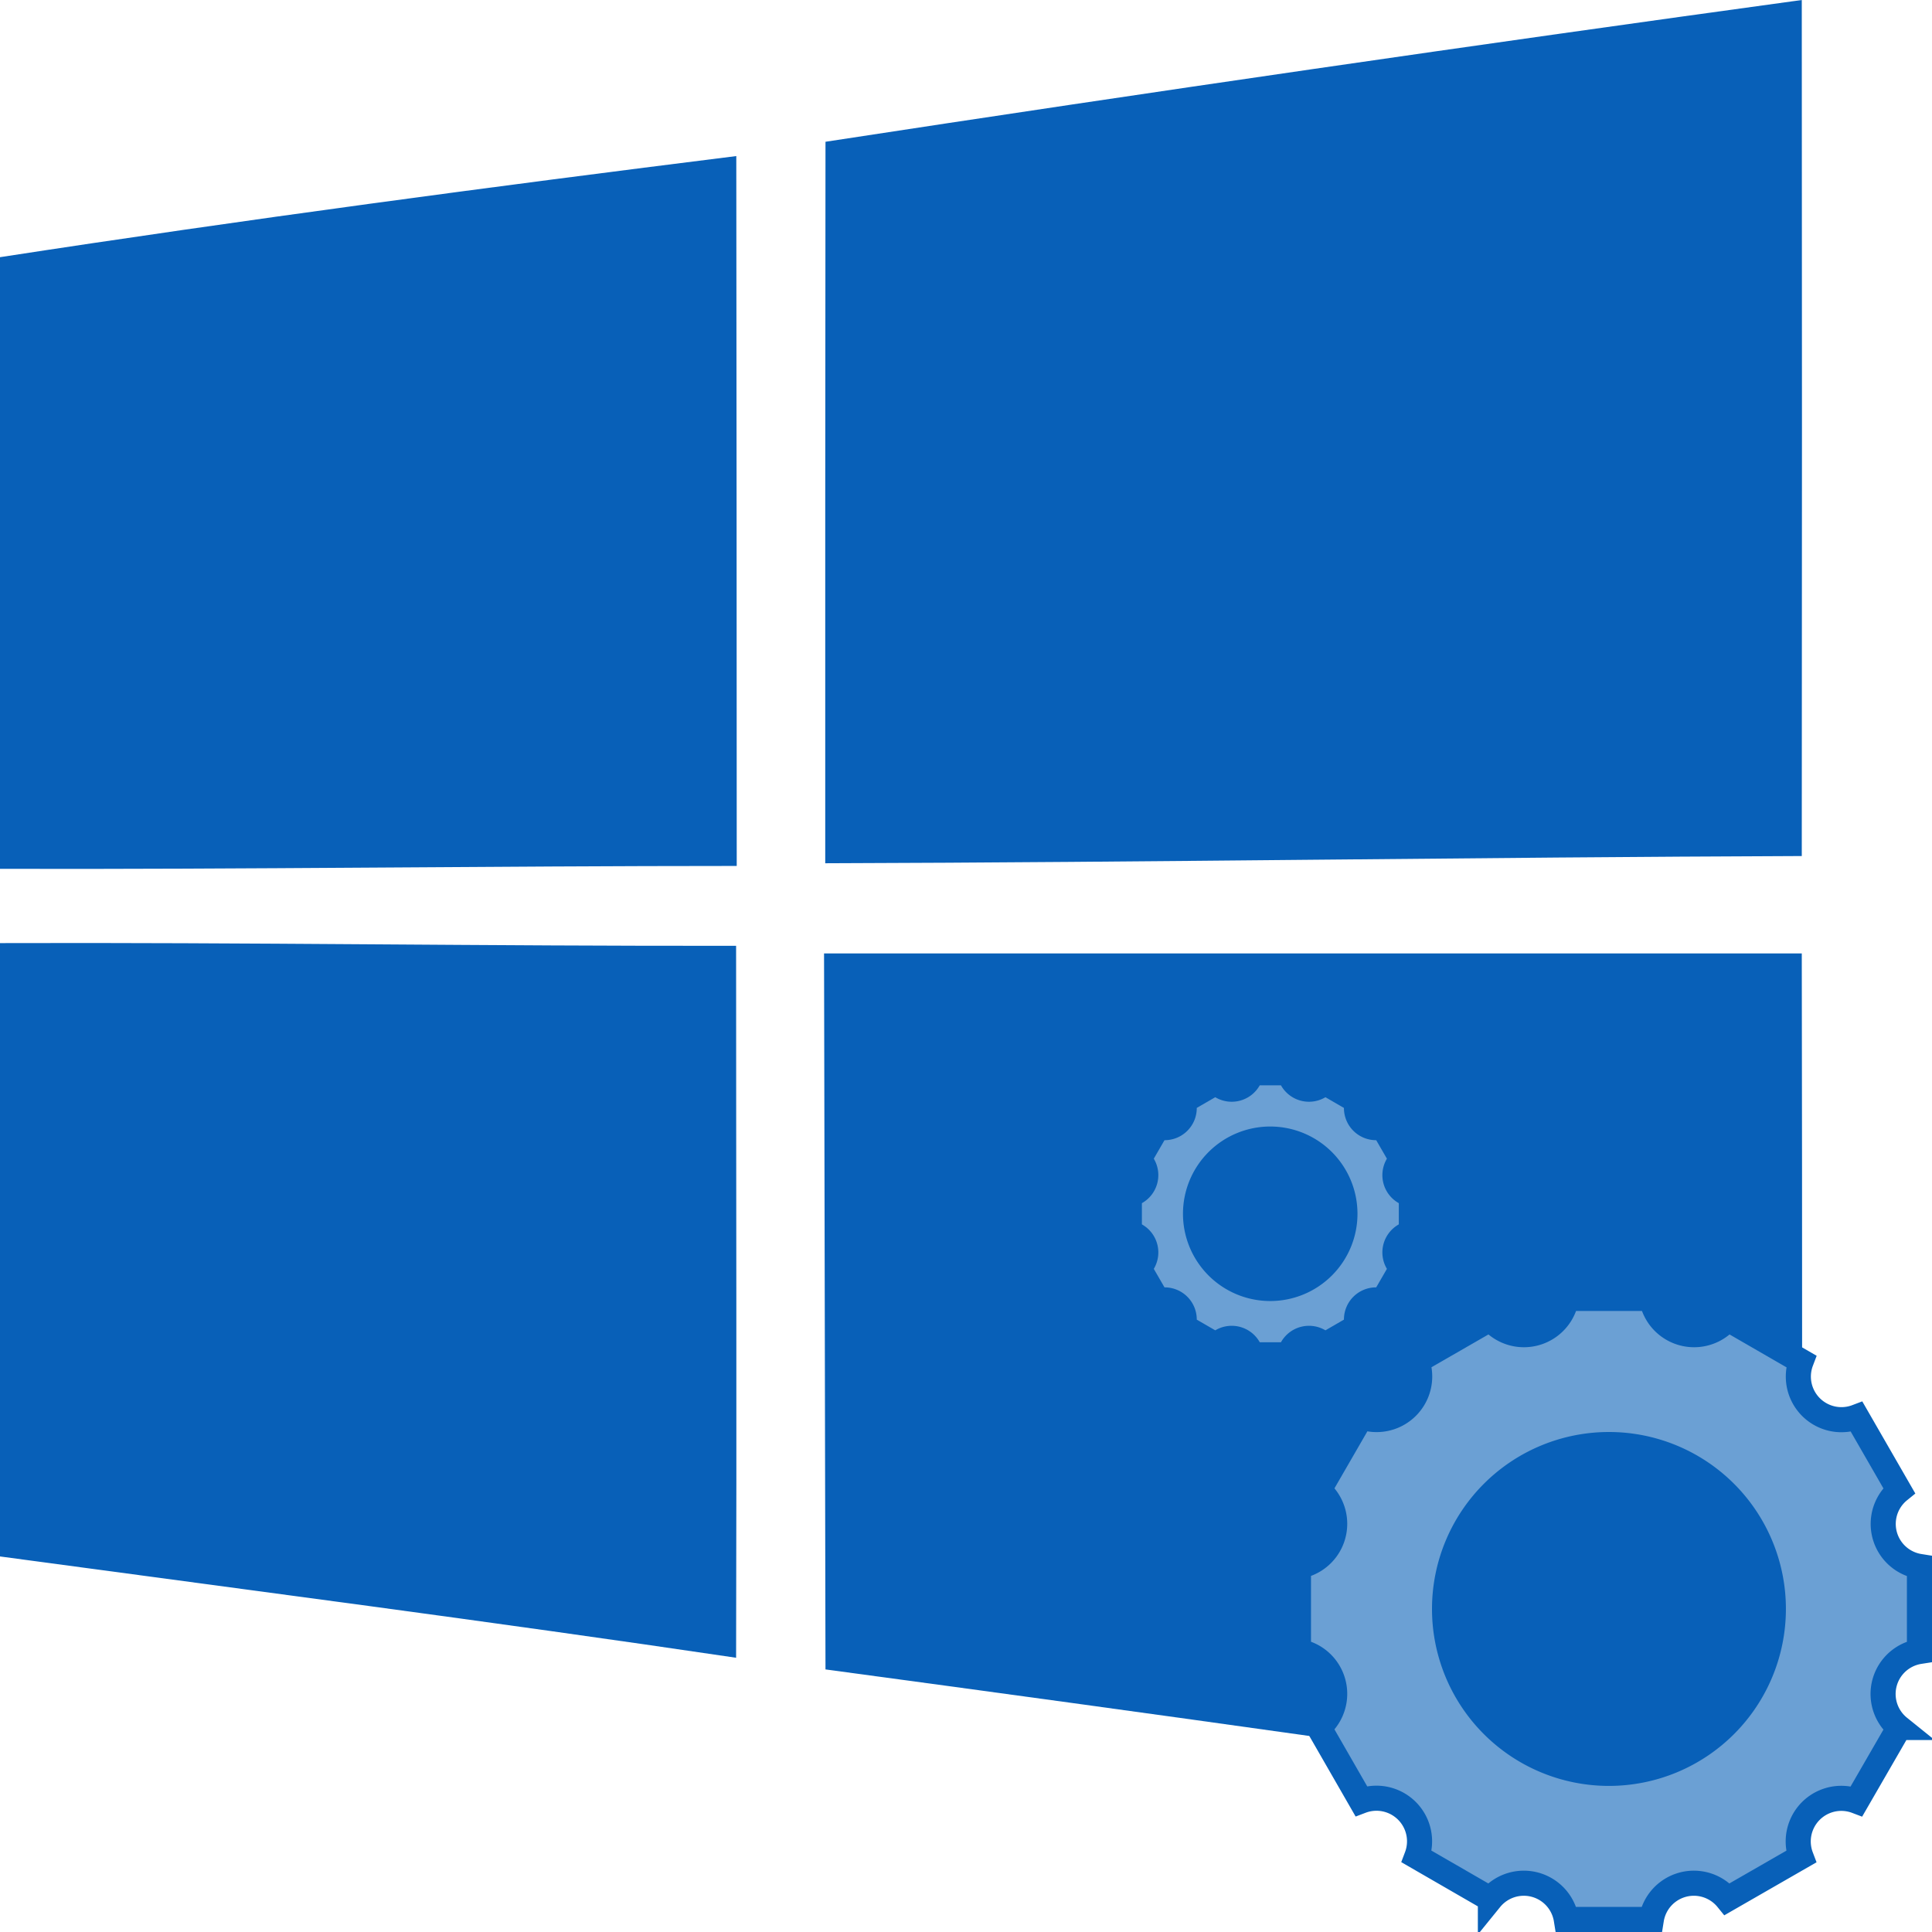 <svg xmlns="http://www.w3.org/2000/svg" viewBox="0 0 308 308"><defs><style>.wmi_i--1{fill:#0860b8;}.wmi_i--2{fill:#6ba0d4;stroke:#0860b8;stroke-miterlimit:10;stroke-width:4px;}</style></defs><title>WMI</title><g id="Layer_2" data-name="Layer 2"><g id="Layer_1-2" data-name="Layer 1"><g id="Windows_10_Icon" data-name="Windows 10 Icon"><path class="wmi_i--1" d="M131.6,22.6Q209.32,10.7,287.24,0q.06,68.25,0,136.47c-51.89.19-103.77,1-155.68,1.15Q131.54,80.08,131.6,22.6Z"/><path class="wmi_i--1" d="M0,41c39-6,78.2-11.22,117.38-16.12q.06,56.6.07,113.17c-39.15,0-78.3.56-117.45.46Z"/><path class="wmi_i--1" d="M0,150.35c39.12-.13,78.23.49,117.35.43,0,37.83.1,75.67,0,113.5C78.3,258.49,39.15,253.42,0,248.13Z"/><path class="wmi_i--1" d="M131.37,152H287.24q.11,68.06,0,136.14c-51.81-7.77-103.73-15-155.64-22Q131.5,209.08,131.37,152Z"/></g><path class="wmi_i--2" d="M306,263.28V249.72a6.86,6.86,0,0,1-3.24-12.1L296,225.88a6.87,6.87,0,0,1-8.86-8.86l-11.74-6.78a6.86,6.86,0,0,1-12.1-3.24H249.72a6.86,6.86,0,0,1-12.1,3.24L225.88,217a6.87,6.87,0,0,1-8.86,8.86l-6.78,11.74a6.86,6.86,0,0,1-3.24,12.1v13.56a6.86,6.86,0,0,1,3.24,12.1L217,287.12a6.87,6.87,0,0,1,8.86,8.86l11.74,6.78a6.86,6.86,0,0,1,12.1,3.24h13.56a6.86,6.86,0,0,1,12.1-3.24L287.12,296a6.87,6.87,0,0,1,8.86-8.86l6.78-11.74A6.86,6.86,0,0,1,306,263.28Zm-49.5,19.43a26.21,26.21,0,1,1,26.21-26.21A26.22,26.22,0,0,1,256.5,282.71Z"/><path class="wmi_i--2" d="M225,196.58v-6.16a3.12,3.12,0,0,1-1.47-5.5l-3.09-5.34a3.12,3.12,0,0,1-4-4l-5.34-3.09a3.12,3.12,0,0,1-5.5-1.47h-6.16a3.12,3.12,0,0,1-5.5,1.47l-5.34,3.09a3.12,3.12,0,0,1-4,4l-3.09,5.34a3.12,3.12,0,0,1-1.47,5.5v6.16a3.12,3.12,0,0,1,1.47,5.5l3.09,5.34a3.12,3.12,0,0,1,4,4l5.34,3.09a3.12,3.12,0,0,1,5.5,1.47h6.16a3.12,3.12,0,0,1,5.5-1.47l5.34-3.09a3.12,3.12,0,0,1,4-4l3.09-5.34A3.12,3.12,0,0,1,225,196.58Zm-22.5,8.83a11.91,11.91,0,1,1,11.91-11.91A11.91,11.91,0,0,1,202.5,205.41Z"/></g></g></svg>
